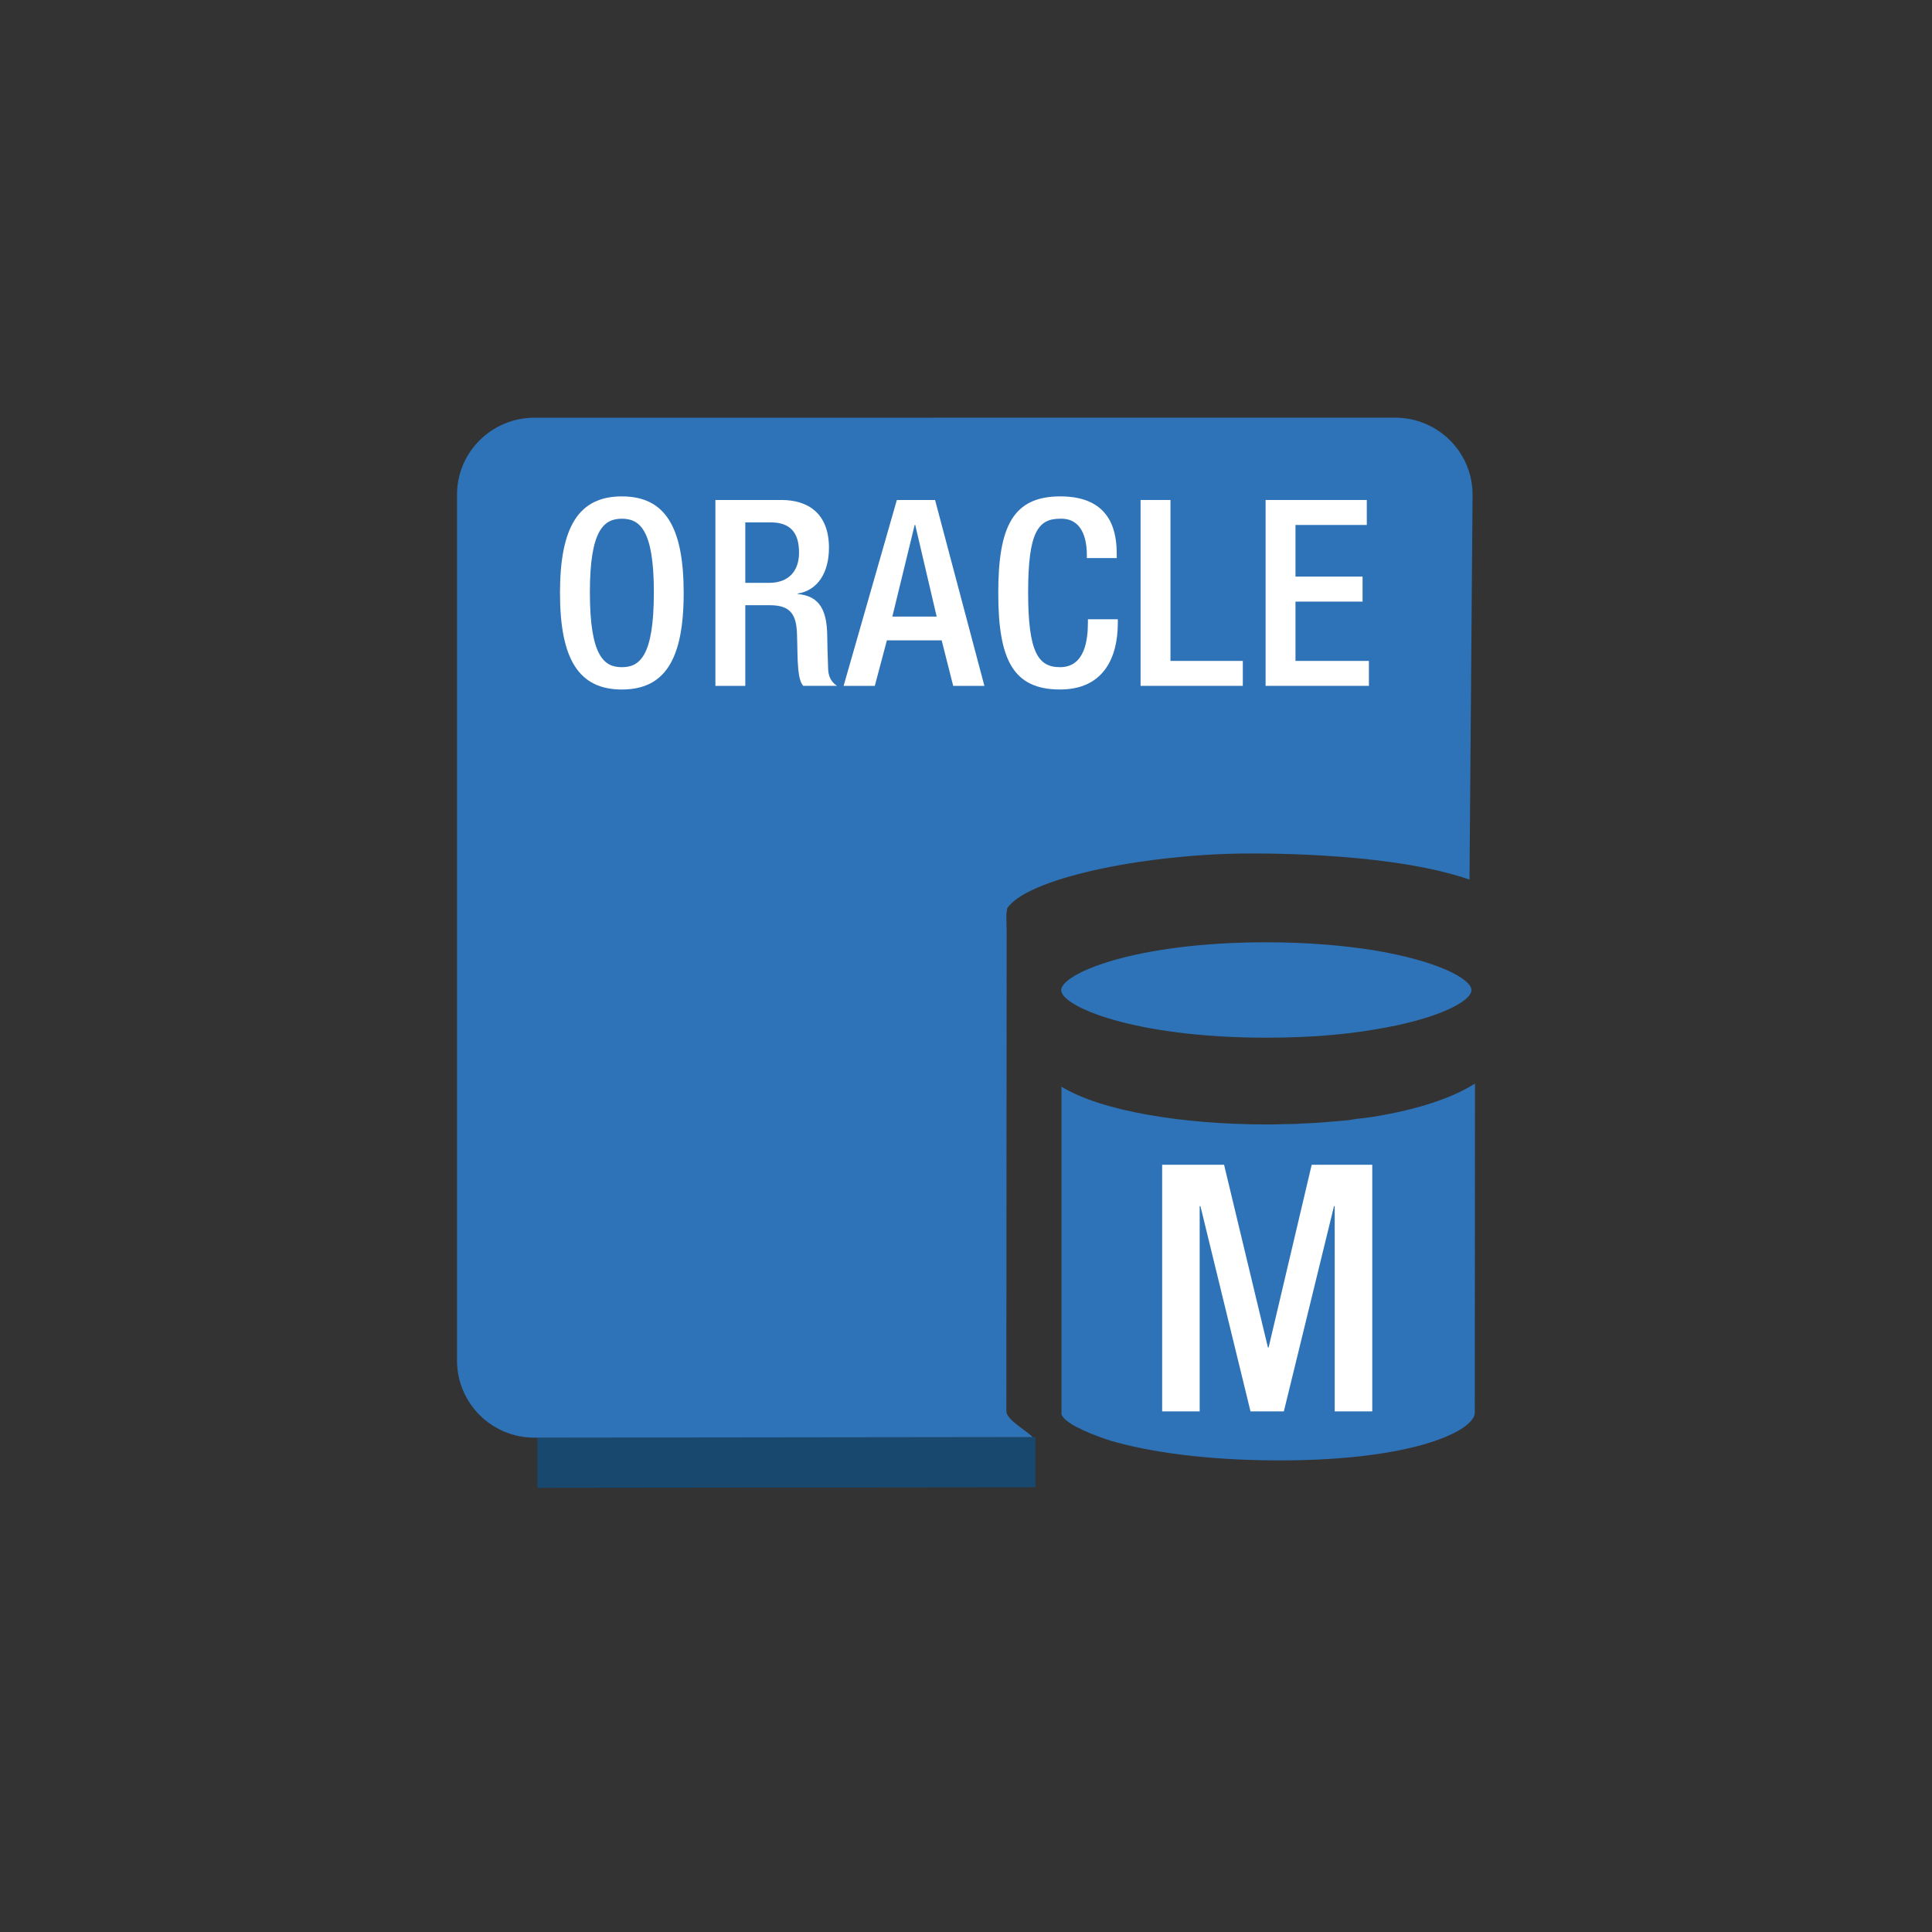 <?xml version="1.0" ?><!DOCTYPE svg  PUBLIC '-//W3C//DTD SVG 1.1//EN'  'http://www.w3.org/Graphics/SVG/1.1/DTD/svg11.dtd'><svg enable-background="new 0 0 100 100" height="100px" version="1.1" viewBox="0 0 100 100" width="100px" xml:space="preserve" xmlns="http://www.w3.org/2000/svg" xmlns:xlink="http://www.w3.org/1999/xlink"><rect x="0" y="0" width="100" height="100" fill="#333333" stroke="none"/><g id="Layer_1"><g><g><g><line fill="#19486F" x1="76.345" x2="76.345" y1="25.607" y2="28.207"/></g><g><defs><path d="M76.024,47.803c-3.727-1.23-7.805-1.395-11.274-1.395c-5.062,0-11.462,1.164-12.706,2.885l-0.047-2.371       c0.459-2.09,6.432-3.861,11.697-3.861c1.783,0,9.791,0.811,12.352,2.137" id="SVGID_23_"/></defs><clipPath id="SVGID_2_"/><g clip-path="url(#SVGID_2_)" enable-background="new    "><path d="M52.248,46.51v2.596c-0.052,0.088-0.094,0.182-0.126,0.277v-2.596       C52.154,46.691,52.196,46.598,52.248,46.51" fill="#19486F"/><path d="M52.122,46.787v2.596c-0.016,0.047-0.027,0.094-0.039,0.139v-2.596       C52.095,46.879,52.106,46.83,52.122,46.787" fill="#19486F"/></g></g><g><path d="M65.545,48.773c2.188,0,4.046,0.172,5.581,0.416c3.293,0.547,5.035,1.484,5.035,2.061      c0,0.574-1.742,1.51-5.035,2.041c-1.535,0.262-3.393,0.42-5.581,0.42c-6.877,0-10.618-1.627-10.618-2.461      C54.927,50.412,58.668,48.773,65.545,48.773z" fill="#2E73B7"/></g><g><defs><path d="M76.161,51.25v2.791c0,0.576-1.742,1.51-5.035,2.043c-1.535,0.264-3.393,0.42-5.581,0.42       c-6.877,0-10.618-1.625-10.618-2.463V51.25c0,0.834,3.741,2.461,10.618,2.461c2.188,0,4.046-0.158,5.581-0.42       C74.419,52.76,76.161,51.824,76.161,51.25z" id="SVGID_25_"/></defs><clipPath id="SVGID_4_"/><g clip-path="url(#SVGID_4_)" enable-background="new    "><path d="M76.161,51.25v2.791c0,0.014-0.003,0.029-0.003,0.043v-2.791C76.158,51.277,76.161,51.262,76.161,51.25       " fill="#19486F"/><path d="M76.158,51.293v2.791c-0.003,0.021-0.009,0.043-0.015,0.061v-2.793       C76.149,51.332,76.155,51.312,76.158,51.293" fill="#19486F"/><path d="M76.144,51.352v2.793c-0.01,0.029-0.024,0.055-0.039,0.086v-2.795       C76.119,51.406,76.134,51.381,76.144,51.352" fill="#19486F"/><path d="M76.104,51.436v2.795c-0.317,0.576-2.023,1.377-4.979,1.854c-1.535,0.264-3.393,0.42-5.581,0.42       c-6.877,0-10.618-1.625-10.618-2.463V51.25c0,0.834,3.741,2.461,10.618,2.461c2.188,0,4.046-0.158,5.581-0.42       C74.081,52.814,75.787,52.014,76.104,51.436" fill="#19486F"/></g></g><g><defs><path d="M57.3,73.406l-0.01,3.871c-1.662-0.553-2.154-0.928-2.363-1.254l0.014-4.531       C55.046,72.037,55.978,72.762,57.3,73.406z" id="SVGID_27_"/></defs><clipPath id="SVGID_6_"/></g><g><defs><path d="M76.335,73.127v2.793c0,0.865-2.962,2.461-10.094,2.461c-3.902,0-6.846-0.457-8.973-1.113v-2.791       c2.127,0.652,5.07,1.113,8.973,1.113C73.373,75.59,76.335,73.992,76.335,73.127z" id="SVGID_29_"/></defs><clipPath id="SVGID_8_"/><g clip-path="url(#SVGID_8_)" enable-background="new    "><path d="M76.335,73.127v2.793c0,0.021-0.004,0.043-0.007,0.064v-2.795C76.331,73.17,76.335,73.15,76.335,73.127       " fill="#19486F"/><path d="M76.328,73.189v2.795c-0.002,0.021-0.008,0.049-0.017,0.072v-2.793       C76.32,73.238,76.326,73.217,76.328,73.189" fill="#19486F"/><path d="M76.312,73.264v2.793c-0.012,0.041-0.03,0.078-0.053,0.119v-2.793       C76.281,73.342,76.3,73.303,76.312,73.264" fill="#19486F"/><path d="M76.259,73.359v2.791c-0.504,0.891-3.539,2.209-10.018,2.209c-3.902,0-7.057-0.506-8.973-1.066v-2.795       c1.916,0.561,5.07,1.07,8.973,1.07C72.72,75.568,75.755,74.248,76.259,73.359" fill="#19486F"/></g></g><g><defs><path d="M27.816,74.414v2.596c-2.213,0-4.009-1.781-4.009-3.992v-2.596       C23.808,72.629,25.604,74.414,27.816,74.414z" id="SVGID_31_"/></defs><clipPath id="SVGID_10_"/><g clip-path="url(#SVGID_10_)" enable-background="new    "><path d="M27.816,74.414v2.596c-2.213,0-4.009-1.781-4.009-3.992v-2.596       C23.808,72.629,25.604,74.414,27.816,74.414" fill="#19486F"/></g></g><g><polygon fill="#19486F" points="53.591,74.383 53.591,76.982 27.816,77.01 27.816,74.414     "/></g><g><path d="M76.061,45.529c-3.794-1.326-10.026-1.373-11.81-1.35c-5.2,0.07-11.128,1.303-12.121,2.842l-0.041,0.311      l0.015,0.945l-0.015,24.754c0,0.457,0.961,0.953,1.363,1.352l-25.789,0.031c-2.213,0-4.008-1.785-4.008-3.992V25.598      c0-2.195,1.795-3.977,4.008-3.977l44.547-0.002c2.215,0,4.01,1.781,4.01,3.988" fill="#2E73B7"/></g><g><path d="M76.345,56.084l-0.01,17.043c0,0.865-2.962,2.463-10.094,2.463c-3.902,0-6.846-0.461-8.761-1.021      c-1.423-0.459-2.425-0.979-2.538-1.369V56.246c2.075,1.279,6.352,1.955,10.603,1.955h0.274c0.447-0.016,0.869-0.016,1.305-0.027      l0.173-0.016c0.38-0.014,0.726-0.029,1.093-0.057c0.185-0.014,0.358-0.029,0.533-0.045c0.291-0.025,0.565-0.043,0.838-0.072      c0.163-0.027,0.307-0.043,0.451-0.07c0.307-0.029,0.596-0.07,0.898-0.115C73.433,57.424,75.229,56.803,76.345,56.084z" fill="#2E73B7"/></g></g><polygon fill="#FFFFFF" points="65.663,69.746 65.628,69.746 63.358,60.287 60.153,60.287 60.153,73.053 62.095,73.053     62.095,62.43 62.134,62.43 64.726,73.053 66.452,73.053 69.048,62.43 69.083,62.43 69.083,73.053 71.028,73.053 71.028,60.287     67.893,60.287   "/><path d="M32.188,25.693c-2.225,0-3.203,1.561-3.203,5c0,3.436,0.979,4.996,3.203,4.996s3.199-1.561,3.199-4.996    C35.388,27.254,34.413,25.693,32.188,25.693z M32.188,34.533c-0.922,0-1.656-0.566-1.656-3.881c0-3.236,0.734-3.803,1.656-3.803    s1.656,0.566,1.656,3.803C33.845,33.967,33.11,34.533,32.188,34.533z" fill="#FFFFFF"/><path d="M42.866,34.666c-0.027-0.578-0.041-1.334-0.053-1.951c-0.057-1.352-0.561-1.877-1.521-1.969v-0.025    c1.06-0.166,1.615-1.121,1.615-2.363c0-1.803-1.102-2.479-2.457-2.479h-3.421V35.5h1.547v-4.174h1.265    c1.058,0,1.382,0.455,1.412,1.508c0.025,0.701,0.012,1.24,0.066,1.818c0.039,0.377,0.105,0.676,0.258,0.848h1.749    C43.124,35.367,42.894,35.139,42.866,34.666z M39.814,30.168h-1.238v-3.129h1.316c1.021,0,1.466,0.539,1.466,1.564    C41.358,29.574,40.804,30.168,39.814,30.168z" fill="#FFFFFF"/><path d="M46.421,25.879L43.665,35.5h1.615l0.625-2.355h2.836l0.596,2.355h1.615l-2.553-9.621H46.421z     M46.187,31.916l1.156-4.744h0.029l1.11,4.744H46.187z" fill="#FFFFFF"/><path d="M57.858,32.053h-1.548v0.16c0,0.891-0.149,2.32-1.442,2.32c-1.139,0-1.652-0.781-1.652-3.881    c0-3.102,0.514-3.803,1.652-3.803c1.115-0.039,1.387,0.986,1.387,1.877v0.158h1.547v-0.176c0-0.996-0.162-3.016-2.917-3.016    c-2.457,0-3.215,1.561-3.215,5c0,3.436,0.758,4.996,3.198,4.996c2.283,0,2.99-1.697,2.99-3.436V32.053z" fill="#FFFFFF"/><polygon fill="#FFFFFF" points="64.328,34.209 60.583,34.209 60.583,25.879 59.036,25.879 59.036,35.5 64.328,35.5   "/><polygon fill="#FFFFFF" points="70.854,34.209 67.054,34.209 67.054,31.139 70.526,31.139 70.526,29.844 67.054,29.844     67.054,27.172 70.745,27.172 70.745,25.879 65.507,25.879 65.507,35.5 70.854,35.5   "/></g></g></svg>